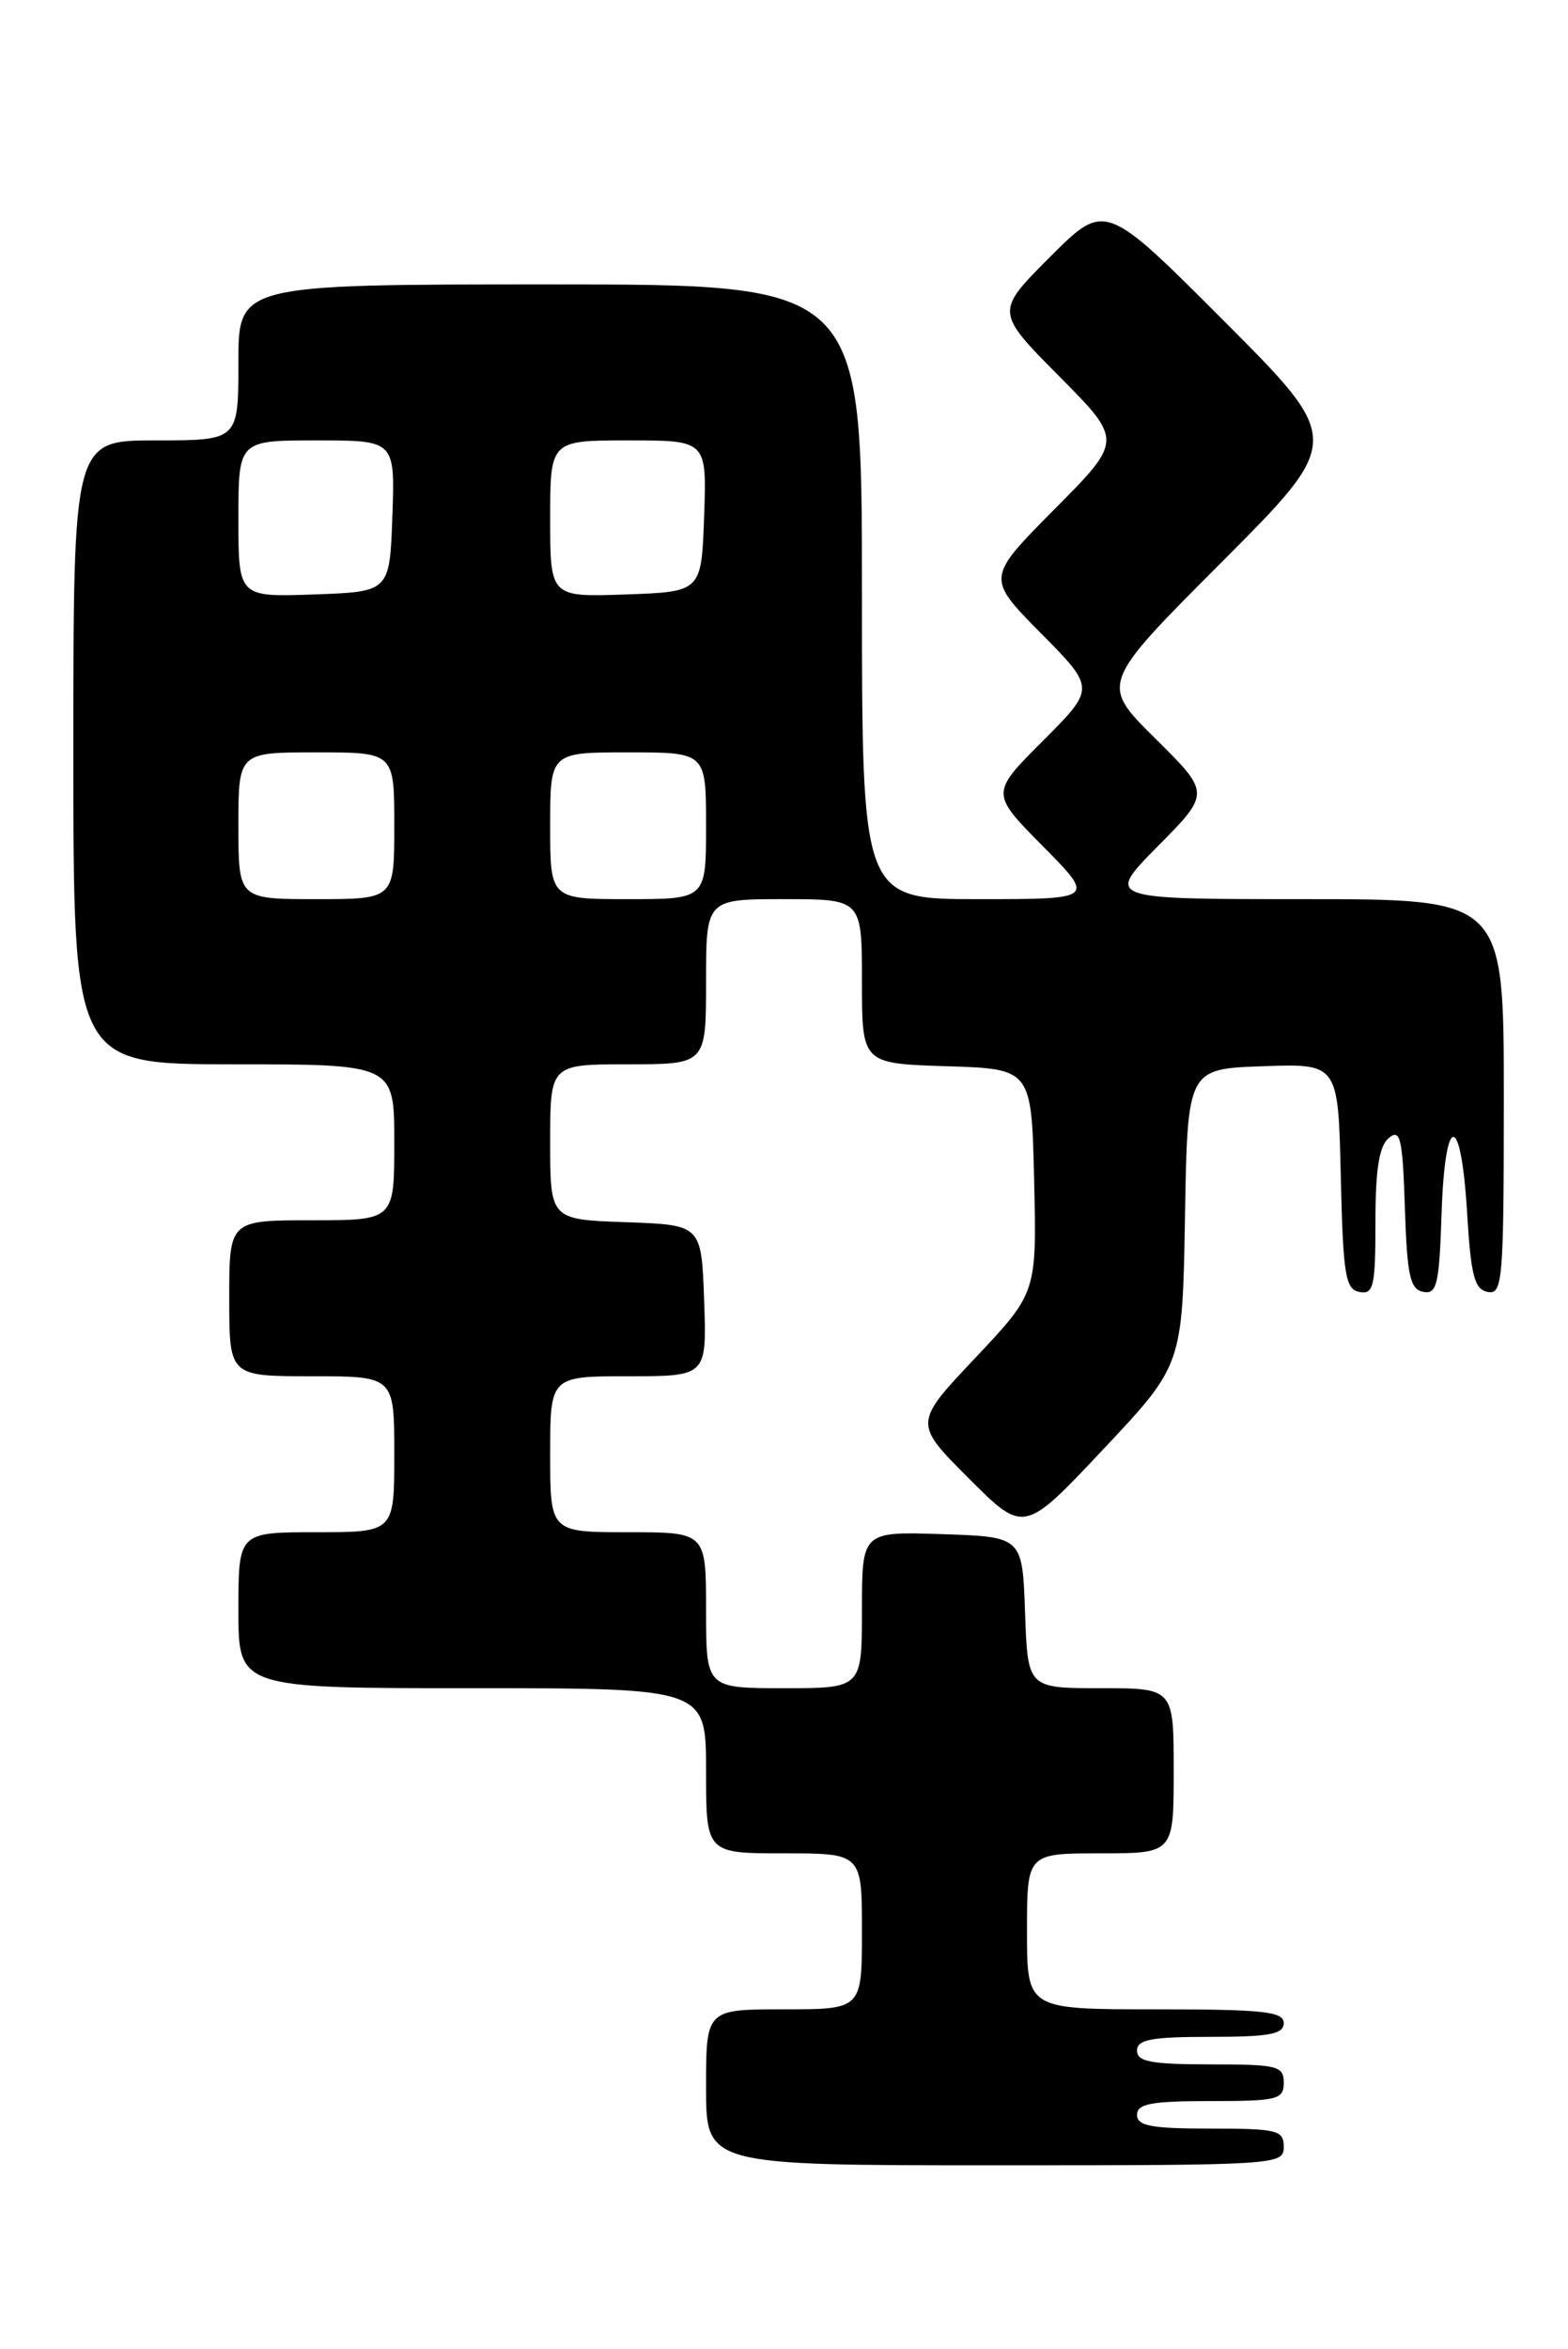 <?xml version="1.0" encoding="UTF-8" standalone="no"?>
<!DOCTYPE svg PUBLIC "-//W3C//DTD SVG 1.1//EN" "http://www.w3.org/Graphics/SVG/1.1/DTD/svg11.dtd" >
<svg xmlns="http://www.w3.org/2000/svg" xmlns:xlink="http://www.w3.org/1999/xlink" version="1.1" viewBox="0 0 171 256">
 <g >
 <path fill="currentColor"
d=" M 140.00 234.00 C 140.00 232.17 139.33 232.00 132.00 232.00 C 125.56 232.00 124.00 231.71 124.00 230.50 C 124.00 229.29 125.56 229.00 132.00 229.00 C 139.33 229.00 140.00 228.83 140.00 227.00 C 140.00 225.17 139.33 225.00 132.00 225.00 C 125.56 225.00 124.00 224.71 124.00 223.50 C 124.00 222.29 125.56 222.00 132.00 222.00 C 138.44 222.00 140.00 221.71 140.00 220.50 C 140.00 219.24 137.78 219.00 126.00 219.00 C 112.00 219.00 112.00 219.00 112.00 210.50 C 112.00 202.00 112.00 202.00 120.00 202.00 C 128.00 202.00 128.00 202.00 128.00 193.00 C 128.00 184.00 128.00 184.00 120.04 184.00 C 112.08 184.00 112.08 184.00 111.79 175.75 C 111.50 167.50 111.50 167.50 102.75 167.21 C 94.00 166.92 94.00 166.92 94.00 175.46 C 94.00 184.00 94.00 184.00 85.50 184.00 C 77.00 184.00 77.00 184.00 77.00 175.50 C 77.00 167.00 77.00 167.00 68.50 167.00 C 60.00 167.00 60.00 167.00 60.00 158.50 C 60.00 150.00 60.00 150.00 68.54 150.00 C 77.08 150.00 77.08 150.00 76.79 141.75 C 76.50 133.50 76.50 133.50 68.25 133.21 C 60.00 132.92 60.00 132.92 60.00 124.46 C 60.00 116.00 60.00 116.00 68.50 116.00 C 77.00 116.00 77.00 116.00 77.00 107.00 C 77.00 98.00 77.00 98.00 85.50 98.00 C 94.00 98.00 94.00 98.00 94.00 106.96 C 94.00 115.92 94.00 115.92 103.25 116.21 C 112.50 116.50 112.50 116.50 112.78 128.70 C 113.06 140.90 113.06 140.90 106.35 148.01 C 99.64 155.12 99.64 155.12 105.66 161.14 C 111.67 167.15 111.67 167.15 120.31 157.97 C 128.95 148.79 128.95 148.79 129.23 132.65 C 129.50 116.50 129.50 116.50 137.72 116.21 C 145.94 115.92 145.94 115.92 146.22 128.20 C 146.47 138.96 146.72 140.52 148.25 140.81 C 149.80 141.11 150.00 140.23 150.00 133.20 C 150.00 127.45 150.40 124.91 151.46 124.03 C 152.72 122.99 152.96 124.04 153.21 131.65 C 153.45 139.04 153.78 140.53 155.21 140.80 C 156.70 141.09 156.96 140.01 157.21 132.32 C 157.58 121.16 159.33 121.10 160.00 132.23 C 160.41 139.06 160.80 140.54 162.25 140.81 C 163.87 141.12 164.00 139.58 164.00 119.57 C 164.00 98.00 164.00 98.00 142.28 98.00 C 120.56 98.00 120.56 98.00 126.28 92.22 C 132.00 86.44 132.00 86.44 125.99 80.49 C 119.98 74.54 119.98 74.54 133.23 61.27 C 146.47 48.00 146.47 48.00 133.50 35.00 C 120.52 22.00 120.52 22.00 114.53 27.99 C 108.54 33.98 108.54 33.98 115.49 40.99 C 122.45 48.00 122.45 48.00 115.00 55.50 C 107.56 62.99 107.56 62.99 113.51 69.01 C 119.46 75.02 119.46 75.02 113.74 80.74 C 108.02 86.46 108.02 86.46 113.73 92.23 C 119.44 98.00 119.44 98.00 106.72 98.00 C 94.00 98.00 94.00 98.00 94.00 64.50 C 94.00 31.00 94.00 31.00 60.00 31.00 C 26.00 31.00 26.00 31.00 26.00 39.50 C 26.00 48.00 26.00 48.00 17.00 48.00 C 8.00 48.00 8.00 48.00 8.00 82.00 C 8.00 116.00 8.00 116.00 25.50 116.00 C 43.00 116.00 43.00 116.00 43.00 124.50 C 43.00 133.00 43.00 133.00 34.00 133.00 C 25.00 133.00 25.00 133.00 25.00 141.50 C 25.00 150.00 25.00 150.00 34.00 150.00 C 43.00 150.00 43.00 150.00 43.00 158.50 C 43.00 167.00 43.00 167.00 34.50 167.00 C 26.00 167.00 26.00 167.00 26.00 175.50 C 26.00 184.00 26.00 184.00 51.50 184.00 C 77.00 184.00 77.00 184.00 77.00 193.00 C 77.00 202.00 77.00 202.00 85.50 202.00 C 94.00 202.00 94.00 202.00 94.00 210.50 C 94.00 219.00 94.00 219.00 85.50 219.00 C 77.00 219.00 77.00 219.00 77.00 227.50 C 77.00 236.00 77.00 236.00 108.50 236.00 C 139.33 236.00 140.00 235.96 140.00 234.00 Z  M 26.00 90.00 C 26.00 82.00 26.00 82.00 34.50 82.00 C 43.00 82.00 43.00 82.00 43.00 90.00 C 43.00 98.00 43.00 98.00 34.50 98.00 C 26.00 98.00 26.00 98.00 26.00 90.00 Z  M 60.00 90.00 C 60.00 82.00 60.00 82.00 68.50 82.00 C 77.00 82.00 77.00 82.00 77.00 90.00 C 77.00 98.00 77.00 98.00 68.50 98.00 C 60.00 98.00 60.00 98.00 60.00 90.00 Z  M 26.00 56.54 C 26.00 48.00 26.00 48.00 34.54 48.00 C 43.08 48.00 43.08 48.00 42.79 56.25 C 42.50 64.50 42.50 64.50 34.25 64.79 C 26.00 65.08 26.00 65.08 26.00 56.54 Z  M 60.00 56.54 C 60.00 48.00 60.00 48.00 68.54 48.00 C 77.08 48.00 77.08 48.00 76.79 56.25 C 76.50 64.50 76.50 64.50 68.25 64.79 C 60.00 65.08 60.00 65.08 60.00 56.54 Z "/>
</g>
</svg>